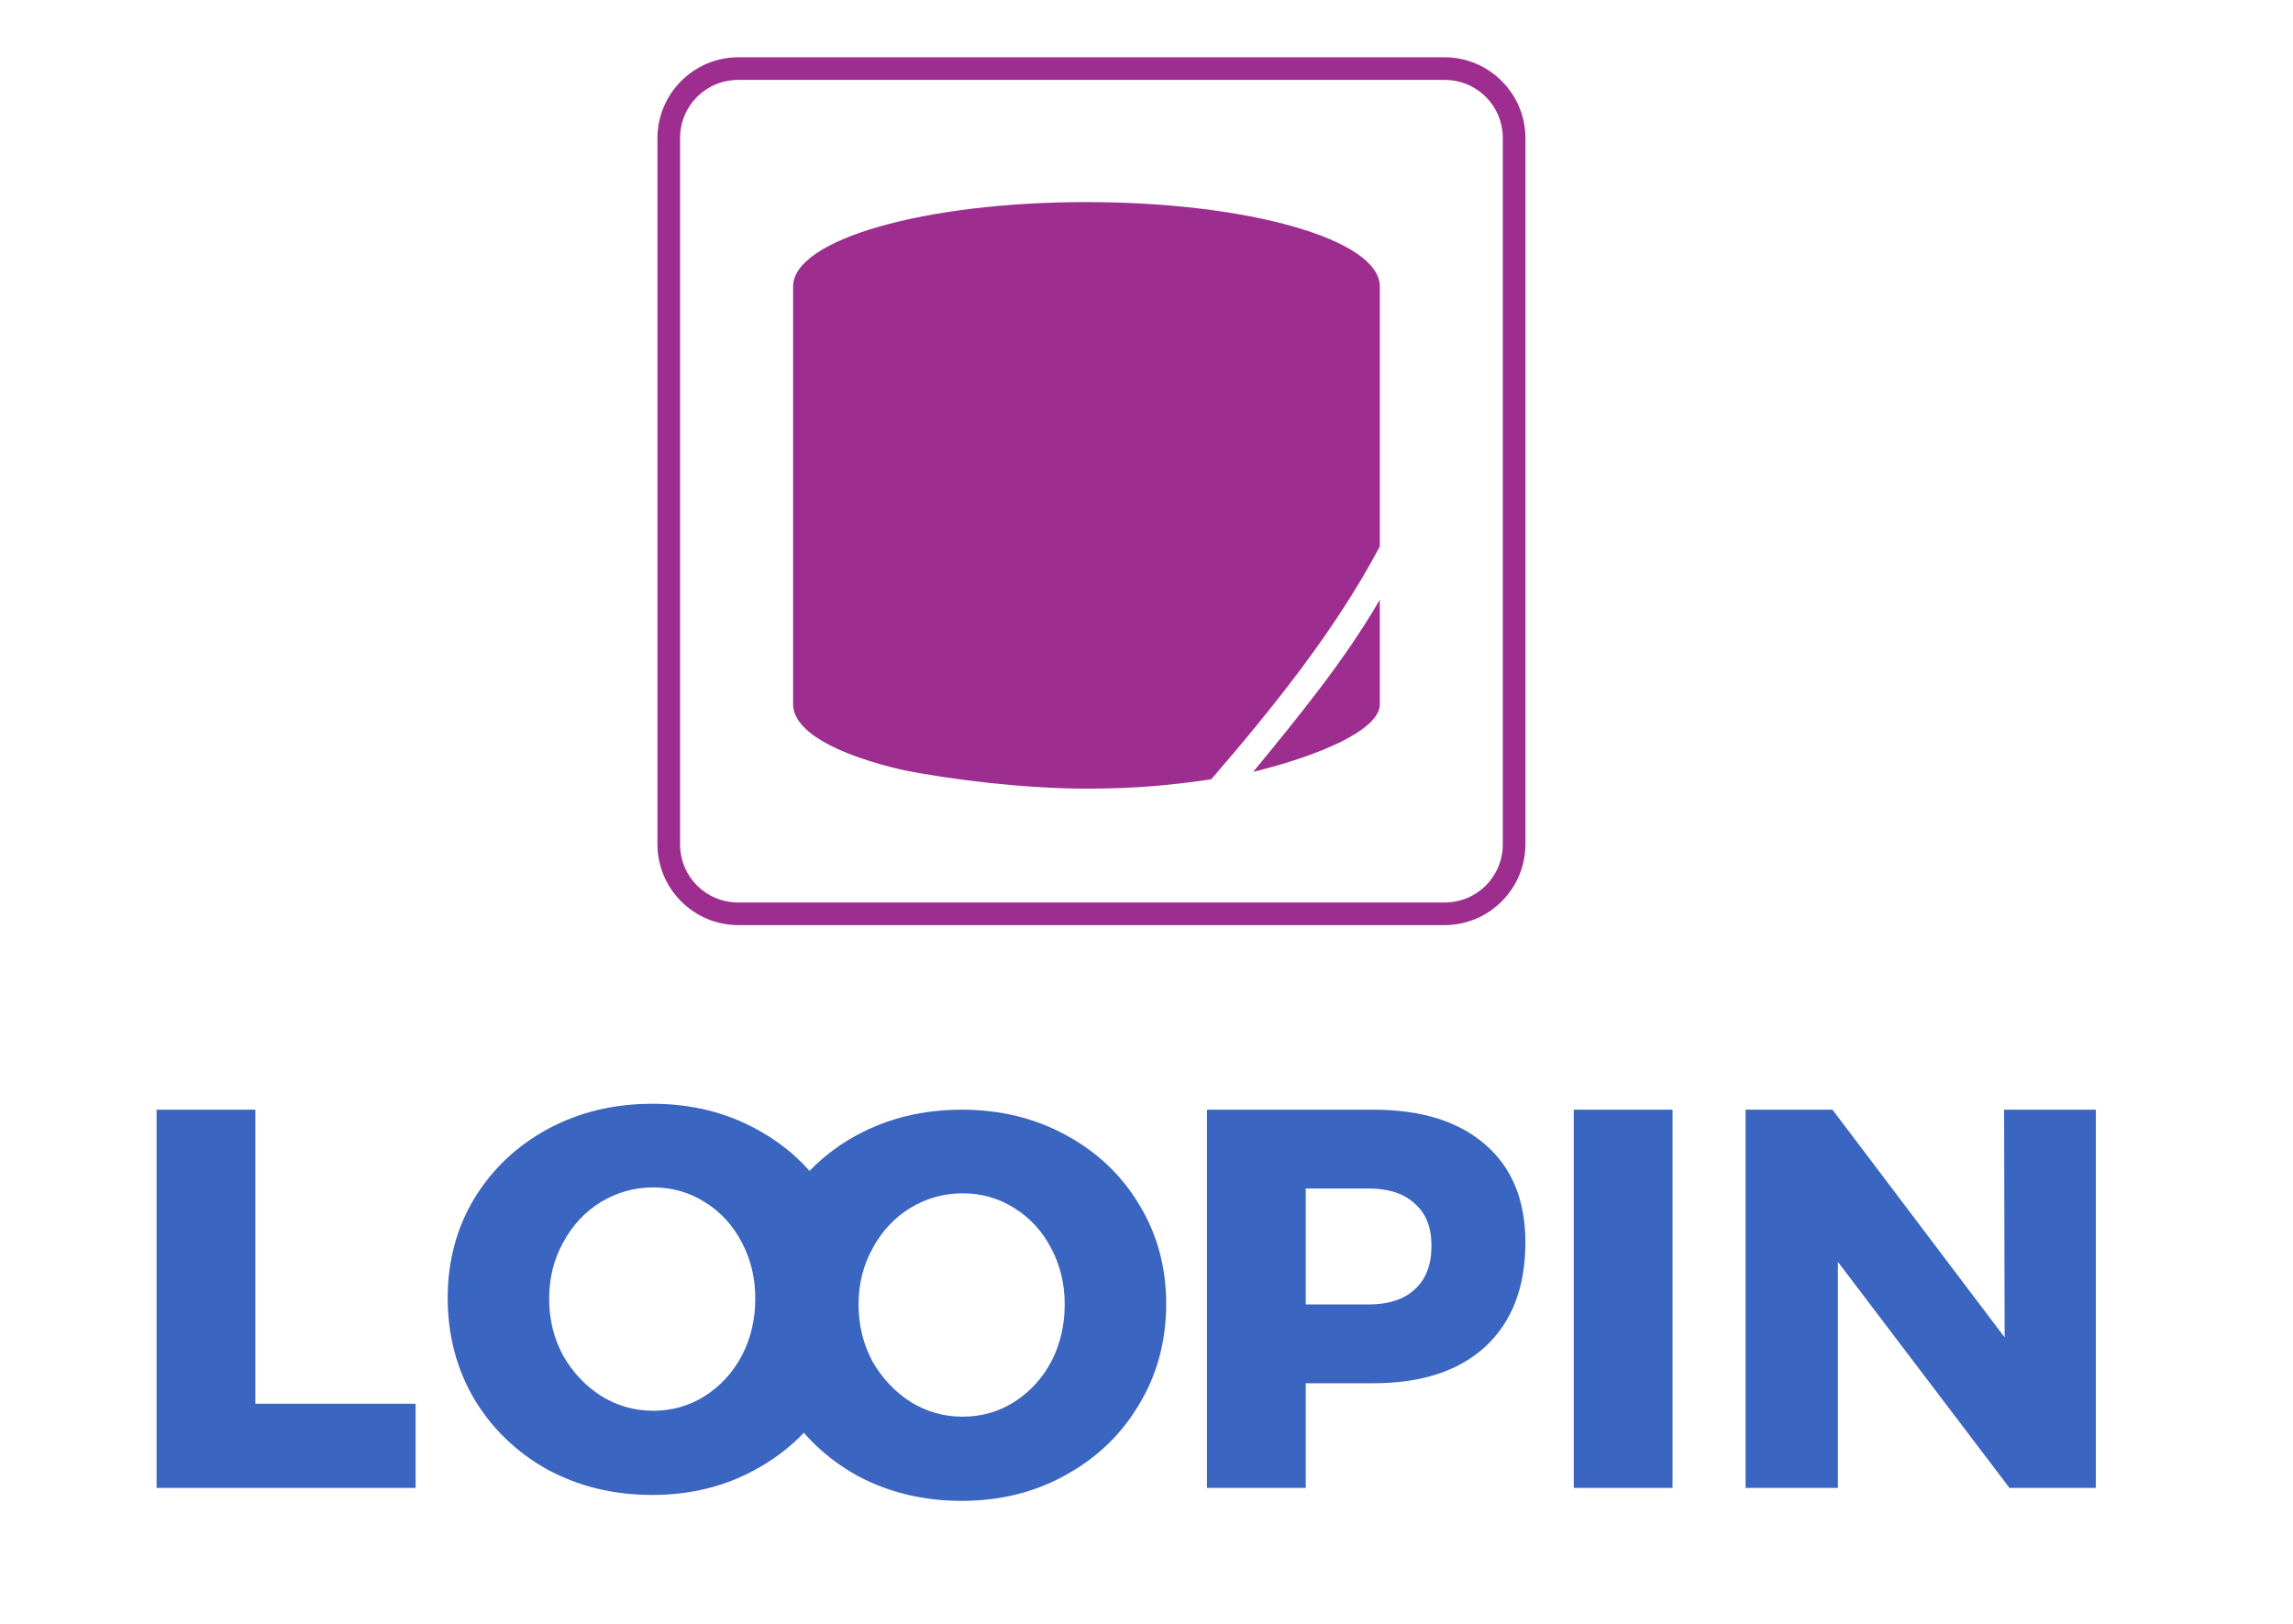<?xml version="1.0" encoding="UTF-8" standalone="no"?>
<!-- Created with Inkscape (http://www.inkscape.org/) -->

<svg
   xmlns:dc="http://purl.org/dc/elements/1.1/"
   xmlns:cc="http://creativecommons.org/ns#"
   xmlns:rdf="http://www.w3.org/1999/02/22-rdf-syntax-ns#"
   xmlns:svg="http://www.w3.org/2000/svg"
   xmlns="http://www.w3.org/2000/svg"
   xmlns:sodipodi="http://sodipodi.sourceforge.net/DTD/sodipodi-0.dtd"
   xmlns:inkscape="http://www.inkscape.org/namespaces/inkscape"
   width="56"
   height="39.68"
   viewBox="0 0 14.817 10.499"
   version="1.1"
   id="svg8"
   inkscape:version="0.92.1 r"
   sodipodi:docname="intro1.svg"
   inkscape:export-filename="/home/leonidas/nextcloud_src/ios-2.17.5/iOSClient/Brand/Custom.xcassets/loginLogo.imageset/loginLogo@3x.png"
   inkscape:export-xdpi="900"
   inkscape:export-ydpi="900">
  <defs
     id="defs2">
    <clipPath
       id="clipPath4145"
       clipPathUnits="userSpaceOnUse">
      <rect
         height="1024"
         width="1024"
         y="-1.9073486e-06"
         x="0"
         id="rect4147"
         style="fill:#0082c9"
         rx="128"
         ry="128" />
    </clipPath>
  </defs>
  <sodipodi:namedview
     id="base"
     pagecolor="#ffffff"
     bordercolor="#666666"
     borderopacity="1.0"
     inkscape:pageopacity="0.0"
     inkscape:pageshadow="2"
     inkscape:zoom="11.313708"
     inkscape:cx="15.443719"
     inkscape:cy="8.9302448"
     inkscape:document-units="mm"
     inkscape:current-layer="g1024"
     showgrid="false"
     inkscape:pagecheckerboard="true"
     fit-margin-top="0"
     fit-margin-left="0"
     fit-margin-right="0"
     fit-margin-bottom="0"
     inkscape:window-width="1920"
     inkscape:window-height="1001"
     inkscape:window-x="0"
     inkscape:window-y="0"
     inkscape:window-maximized="1"
     units="px" />
  <g
     inkscape:label="Layer 1"
     inkscape:groupmode="layer"
     id="layer1"
     transform="translate(-24.022,-114.501)">
    <g
       transform="matrix(0.075,0,0,0.075,54.797,120.09)"
       id="g40"
       style="opacity:1">
      <g
         id="g1024"
         style="opacity:1">
        <path
           inkscape:connector-curvature="0"
           id="rect8336"
           d="m -346.715,-69.584 c -3.848,0 -6.975,3.129 -6.975,6.978 v 60.834 c 0,3.848 3.127,6.978 6.975,6.978 h 60.836 c 3.848,0 6.975,-3.129 6.975,-6.978 V -62.606 c 0,-3.848 -3.127,-6.978 -6.975,-6.978 z m 0,1.95 h 60.836 c 2.802,0 5.025,2.226 5.025,5.028 v 60.834 c 0,2.802 -2.224,5.028 -5.025,5.028 h -60.836 c -2.802,0 -5.025,-2.226 -5.025,-5.028 V -62.606 c 0,-2.802 2.224,-5.028 5.025,-5.028 z"
           style="color:#000000;font-style:normal;font-variant:normal;font-weight:normal;font-stretch:normal;font-size:medium;line-height:normal;font-family:sans-serif;font-variant-ligatures:normal;font-variant-position:normal;font-variant-caps:normal;font-variant-numeric:normal;font-variant-alternates:normal;font-feature-settings:normal;text-indent:0;text-align:start;text-decoration:none;text-decoration-line:none;text-decoration-style:solid;text-decoration-color:#000000;letter-spacing:normal;word-spacing:normal;text-transform:none;writing-mode:lr-tb;direction:ltr;text-orientation:mixed;dominant-baseline:auto;baseline-shift:baseline;text-anchor:start;white-space:normal;shape-padding:0;clip-rule:nonzero;display:inline;overflow:visible;visibility:visible;opacity:1;isolation:auto;mix-blend-mode:normal;color-interpolation:sRGB;color-interpolation-filters:linearRGB;solid-color:#000000;solid-opacity:1;vector-effect:none;fill:#9d2e8f;fill-opacity:1;fill-rule:nonzero;stroke:none;stroke-width:1.95;stroke-linecap:butt;stroke-linejoin:miter;stroke-miterlimit:4;stroke-dasharray:none;stroke-dashoffset:0;stroke-opacity:1;color-rendering:auto;image-rendering:auto;shape-rendering:auto;text-rendering:auto;enable-background:accumulate" />
        <path
           sodipodi:nodetypes="ssccscsccssccsc"
           style="font-style:normal;font-weight:normal;font-size:92.127px;line-height:125%;font-family:sans-serif;letter-spacing:0px;word-spacing:0px;opacity:1;fill:#9d2e8f;fill-opacity:1;stroke:none;stroke-width:42.218;stroke-linecap:butt;stroke-linejoin:miter;stroke-miterlimit:4;stroke-dasharray:none;stroke-dashoffset:0;stroke-opacity:1"
           d="m -316.726,-57.106 c -14.002,0 -25.275,3.239 -25.275,7.264 v 22.338 0.24 13.444 c 0,2.315 3.734,4.354 9.57,5.682 4.067,0.803 10.377,1.582 15.703,1.582 4.188,0 7.285,-0.294 10.755,-0.808 5.279,-6.126 10.713,-12.855 14.521,-20.065 v -22.412 c 0,-4.024 -11.273,-7.264 -25.275,-7.264 z m 25.275,34.263 c -3.018,5.234 -7.099,10.194 -10.908,14.839 5.582,-1.359 10.908,-3.594 10.908,-5.816 z"
           id="path4231"
           inkscape:connector-curvature="0" />
        <path
           id="path4142"
           style="font-style:normal;font-variant:normal;font-weight:bold;font-stretch:normal;font-size:92.127px;line-height:125%;font-family:Montserrat;-inkscape-font-specification:'Montserrat Bold';letter-spacing:0px;word-spacing:0px;opacity:1;fill:#3a65c0;fill-opacity:1;stroke:none;stroke-width:0.505px;stroke-linecap:butt;stroke-linejoin:miter;stroke-opacity:1"
           d="m -396.844,21.111 h 8.509 v 25.341 h 13.81 v 7.254 h -22.319 z"
           inkscape:connector-curvature="0" />
        <path
           id="path4144"
           style="font-style:normal;font-variant:normal;font-weight:bold;font-stretch:normal;font-size:92.127px;line-height:125%;font-family:Montserrat;-inkscape-font-specification:'Montserrat Bold';letter-spacing:0px;word-spacing:0px;opacity:1;fill:#3a65c0;fill-opacity:1;stroke:none;stroke-width:0.505px;stroke-linecap:butt;stroke-linejoin:miter;stroke-opacity:1"
           d="m -354.139,20.6 q 4.975,0 8.974,2.185 4.045,2.185 6.324,5.998 2.325,3.813 2.325,8.556 0,4.789 -2.325,8.649 -2.278,3.859 -6.324,6.091 -3.999,2.232 -8.974,2.232 -4.975,0 -9.021,-2.185 -3.999,-2.232 -6.324,-6.091 -2.278,-3.906 -2.278,-8.695 0,-4.743 2.278,-8.556 2.325,-3.813 6.324,-5.998 4.045,-2.185 9.021,-2.185 z m 0.093,7.207 q -2.418,0 -4.51,1.255 -2.046,1.255 -3.255,3.487 -1.209,2.185 -1.209,4.836 0,2.697 1.209,4.929 1.255,2.185 3.301,3.487 2.046,1.255 4.464,1.255 2.418,0 4.417,-1.255 2.046,-1.302 3.208,-3.487 1.162,-2.232 1.162,-4.929 0,-2.65 -1.162,-4.836 -1.162,-2.232 -3.208,-3.487 -1.999,-1.255 -4.417,-1.255 z"
           inkscape:connector-curvature="0" />
        <path
           id="path4146"
           style="font-style:normal;font-variant:normal;font-weight:bold;font-stretch:normal;font-size:92.127px;line-height:125%;font-family:Montserrat;-inkscape-font-specification:'Montserrat Bold';letter-spacing:0px;word-spacing:0px;opacity:1;fill:#3a65c0;fill-opacity:1;stroke:none;stroke-width:0.505px;stroke-linecap:butt;stroke-linejoin:miter;stroke-opacity:1"
           d="m -327.48,21.11 q 4.975,0 8.974,2.185 4.045,2.185 6.324,5.998 2.325,3.813 2.325,8.556 0,4.789 -2.325,8.649 -2.278,3.859 -6.324,6.091 -3.999,2.232 -8.974,2.232 -4.975,0 -9.021,-2.185 -3.999,-2.232 -6.324,-6.091 -2.278,-3.906 -2.278,-8.695 0,-4.743 2.278,-8.556 2.325,-3.813 6.324,-5.998 4.045,-2.185 9.021,-2.185 z m 0.093,7.207 q -2.418,0 -4.51,1.255 -2.046,1.255 -3.255,3.487 -1.209,2.185 -1.209,4.836 0,2.697 1.209,4.929 1.255,2.185 3.301,3.487 2.046,1.255 4.464,1.255 2.418,0 4.417,-1.255 2.046,-1.302 3.208,-3.487 1.162,-2.232 1.162,-4.929 0,-2.65 -1.162,-4.836 -1.162,-2.232 -3.208,-3.487 -1.999,-1.255 -4.417,-1.255 z"
           inkscape:connector-curvature="0" />
        <path
           id="path4148"
           style="font-style:normal;font-variant:normal;font-weight:bold;font-stretch:normal;font-size:92.127px;line-height:125%;font-family:Montserrat;-inkscape-font-specification:'Montserrat Bold';letter-spacing:0px;word-spacing:0px;opacity:1;fill:#3a65c0;fill-opacity:1;stroke:none;stroke-width:0.505px;stroke-linecap:butt;stroke-linejoin:miter;stroke-opacity:1"
           d="m -292.022,21.111 q 6.231,0 9.672,3.022 3.441,2.976 3.441,8.416 0,5.766 -3.441,8.974 -3.441,3.162 -9.672,3.162 h -5.812 v 9.021 h -8.509 V 21.111 Z m -0.418,16.786 q 2.604,0 3.999,-1.302 1.441,-1.302 1.441,-3.766 0,-2.371 -1.441,-3.627 -1.395,-1.302 -3.999,-1.302 h -5.394 v 9.997 z"
           inkscape:connector-curvature="0" />
        <path
           id="path4150"
           style="font-style:normal;font-variant:normal;font-weight:bold;font-stretch:normal;font-size:92.127px;line-height:125%;font-family:Montserrat;-inkscape-font-specification:'Montserrat Bold';letter-spacing:0px;word-spacing:0px;opacity:1;fill:#3a65c0;fill-opacity:1;stroke:none;stroke-width:0.505px;stroke-linecap:butt;stroke-linejoin:miter;stroke-opacity:1"
           d="m -274.74,21.111 h 8.509 v 32.595 h -8.509 z"
           inkscape:connector-curvature="0" />
        <path
           id="path4152"
           style="font-style:normal;font-variant:normal;font-weight:bold;font-stretch:normal;font-size:92.127px;line-height:125%;font-family:Montserrat;-inkscape-font-specification:'Montserrat Bold';letter-spacing:0px;word-spacing:0px;opacity:1;fill:#3a65c0;fill-opacity:1;stroke:none;stroke-width:0.505px;stroke-linecap:butt;stroke-linejoin:miter;stroke-opacity:1"
           d="m -237.664,21.111 h 7.905 v 32.595 h -7.44 l -14.786,-19.483 v 19.483 h -7.951 V 21.111 h 7.486 l 14.833,19.622 -0.046,-19.622 z"
           inkscape:connector-curvature="0" />
      </g>
    </g>
  </g>
</svg>
